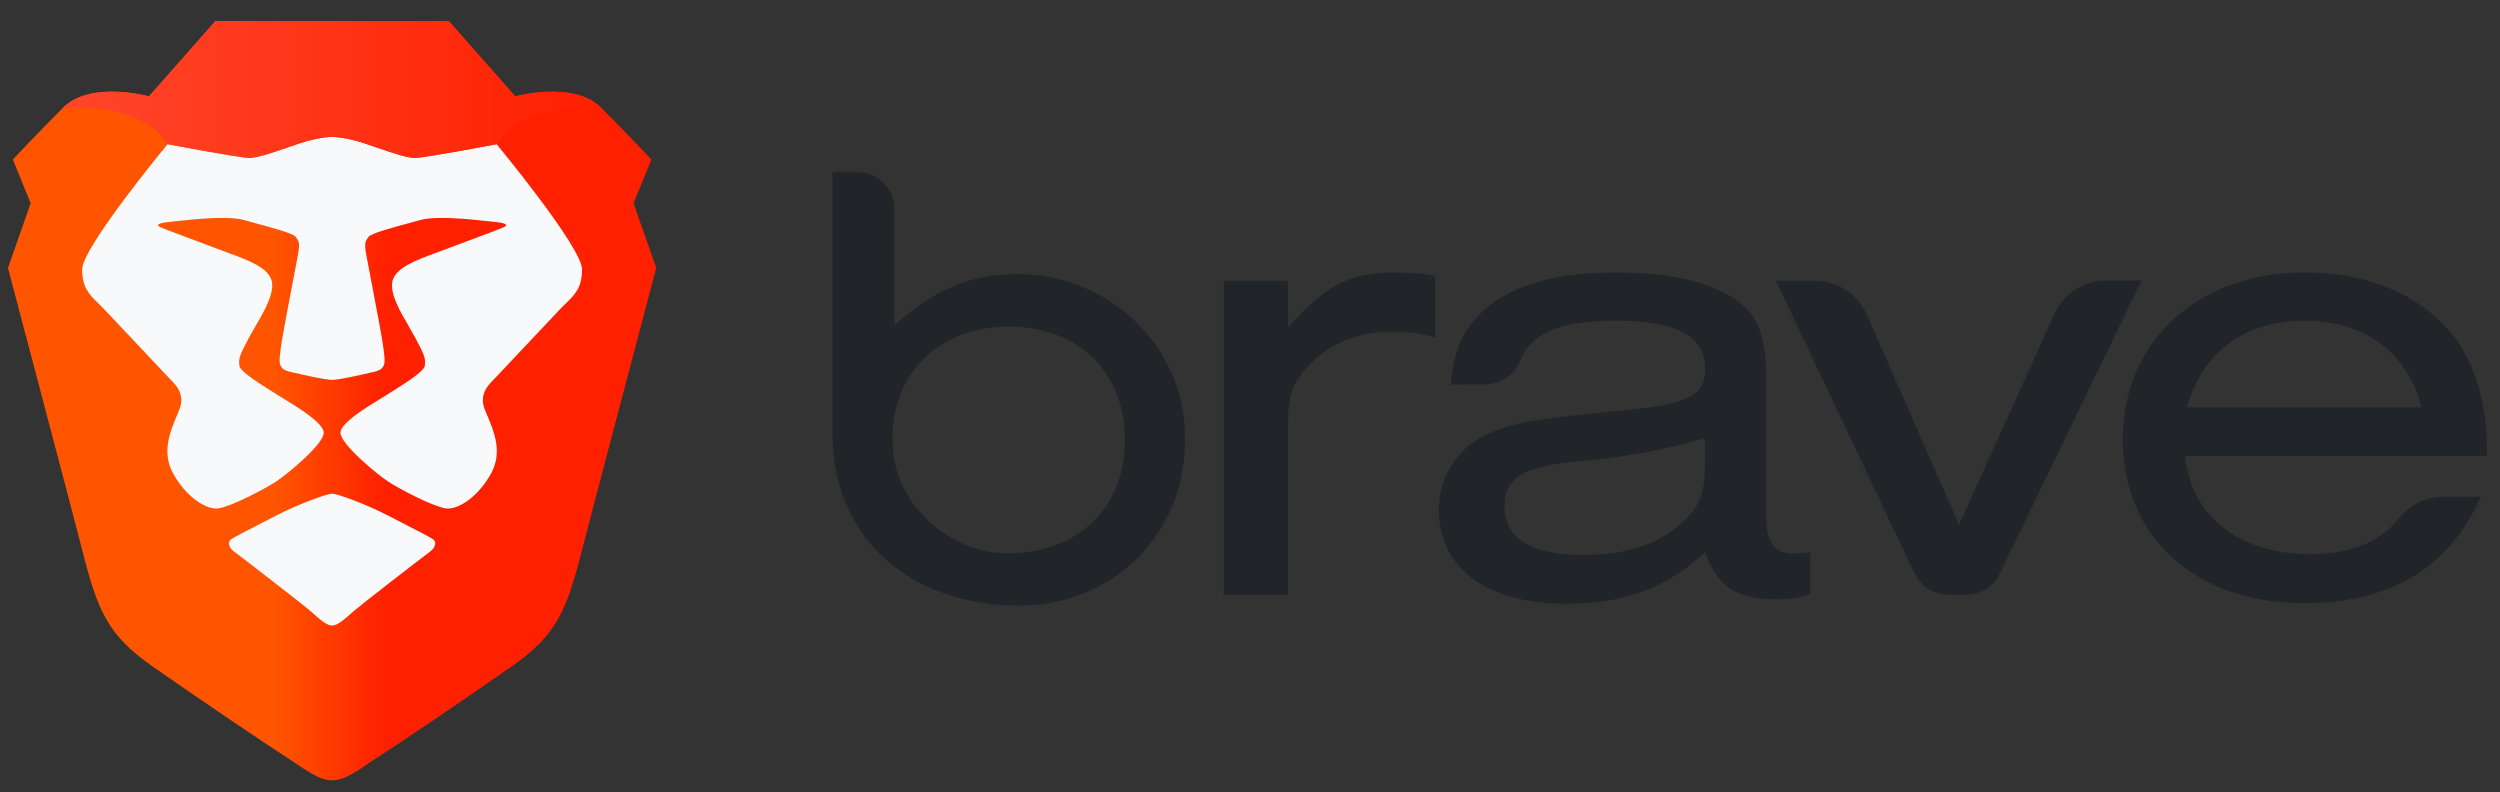 <svg width="101" height="32" viewBox="0 0 101 32" fill="none" xmlns="http://www.w3.org/2000/svg">
<rect x="0" y="0" width="101" height="32" fill="#333333" stroke="none"/>
<path fill-rule="evenodd" clip-rule="evenodd" d="M33.629 17.508V6.953H34.641C35.466 6.953 36.134 7.62 36.134 8.443V13.136C37.756 11.692 39.136 11.114 40.974 11.077C44.5 11.005 47.56 13.617 47.851 17.124C48.198 21.313 45.145 24.466 41.166 24.466C36.799 24.466 33.629 21.765 33.629 17.508ZM36.093 18.337C36.34 20.517 38.427 22.319 40.629 22.353C43.496 22.397 45.451 20.532 45.451 17.774C45.451 15.015 43.54 13.194 40.753 13.194C37.774 13.188 35.754 15.347 36.093 18.337Z" fill="#212529"/>
<path fill-rule="evenodd" clip-rule="evenodd" d="M52.03 11.341V13.221C53.606 11.477 54.54 11.008 56.385 11.008C56.921 11.008 57.457 11.051 57.987 11.136V13.633C57.422 13.478 56.838 13.401 56.251 13.402C54.916 13.402 53.794 13.838 52.972 14.663C52.251 15.384 52.037 15.949 52.037 17.083V24.035H49.44V11.341H52.03Z" fill="#212529"/>
<path fill-rule="evenodd" clip-rule="evenodd" d="M58.603 15.539C58.737 14.303 58.977 13.633 59.511 12.99C60.58 11.682 62.503 11.008 65.227 11.008C67.391 11.008 68.967 11.344 70.062 12.063C70.971 12.654 71.345 13.531 71.345 15.075V20.712C71.345 21.948 71.666 22.385 72.547 22.361C72.744 22.354 72.941 22.336 73.135 22.308V24.007C72.698 24.156 72.236 24.226 71.774 24.212C70.145 24.212 69.397 23.724 68.89 22.306C67.288 23.774 65.631 24.391 63.255 24.391C60.077 24.391 58.127 22.95 58.127 20.605C58.113 19.268 58.901 18.053 60.129 17.517C61.091 17.105 61.679 16.977 64.429 16.693C66.779 16.462 67.181 16.41 67.848 16.202C68.569 15.971 68.89 15.585 68.89 14.942C68.89 13.577 67.743 12.96 65.338 12.96C63.065 12.96 61.893 13.409 61.423 14.556C61.191 15.142 60.624 15.529 59.992 15.533L58.603 15.539ZM68.877 17.703C67.23 18.181 65.538 18.491 63.828 18.629C61.504 18.861 60.783 19.299 60.783 20.457C60.783 21.744 61.852 22.419 63.961 22.419C65.697 22.419 67.006 21.983 67.942 21.133C68.689 20.437 68.877 19.949 68.877 18.734V17.703Z" fill="#212529"/>
<path fill-rule="evenodd" clip-rule="evenodd" d="M79.405 24.033H78.736C78.147 24.036 77.608 23.702 77.35 23.173L71.747 11.341H73.304C74.211 11.334 75.036 11.861 75.409 12.686L79.147 21.191L83.009 12.654C83.387 11.842 84.206 11.325 85.103 11.332H86.518L80.784 23.186C80.524 23.708 79.989 24.036 79.405 24.033Z" fill="#212529"/>
<path fill-rule="evenodd" clip-rule="evenodd" d="M88.273 18.42C88.54 20.867 90.459 22.385 93.32 22.385C94.944 22.385 96.162 21.903 96.916 20.941C97.356 20.39 98.024 20.068 98.73 20.069H100.236C98.925 22.952 96.577 24.369 93.078 24.369C88.706 24.369 85.759 21.717 85.759 17.753C85.759 13.788 88.778 11.008 93.132 11.008C96.282 11.008 98.816 12.423 99.836 14.794C100.291 15.884 100.477 16.852 100.477 18.422L88.273 18.42ZM97.834 16.457C97.246 14.218 95.51 12.955 93.106 12.955C90.701 12.955 88.966 14.218 88.352 16.457H97.834Z" fill="#212529"/>
<path fill-rule="evenodd" clip-rule="evenodd" d="M25.595 8.21L26.315 6.444C26.315 6.444 25.399 5.463 24.286 4.351C23.172 3.24 20.816 3.894 20.816 3.894L18.131 0.852H13.417H8.703L6.018 3.894C6.018 3.894 3.661 3.24 2.548 4.351C1.435 5.463 0.519 6.444 0.519 6.444L1.239 8.21L0.322 10.826C0.322 10.826 3.018 21.025 3.334 22.271C3.956 24.724 4.382 25.672 6.149 26.914C7.917 28.157 11.125 30.315 11.649 30.642C12.173 30.969 12.828 31.526 13.417 31.526C14.006 31.526 14.661 30.969 15.185 30.642C15.709 30.315 18.917 28.157 20.684 26.914C22.452 25.672 22.878 24.724 23.5 22.271C23.816 21.025 26.512 10.826 26.512 10.826L25.595 8.21Z" fill="url(#paint0_linear_8378_60966)"/>
<path fill-rule="evenodd" clip-rule="evenodd" d="M16.756 6.379C17.149 6.379 20.062 5.824 20.062 5.824C20.062 5.824 23.515 9.993 23.515 10.884C23.515 11.621 23.218 11.909 22.869 12.249C22.796 12.32 22.72 12.393 22.644 12.473L20.055 15.219C20.03 15.247 20.001 15.275 19.971 15.306C19.712 15.565 19.332 15.947 19.6 16.582C19.618 16.625 19.637 16.668 19.655 16.712C19.95 17.399 20.313 18.248 19.851 19.108C19.359 20.023 18.516 20.634 17.976 20.533C17.435 20.432 16.167 19.77 15.7 19.468C15.234 19.165 13.755 17.947 13.755 17.481C13.755 17.092 14.819 16.446 15.335 16.132C15.438 16.069 15.519 16.02 15.566 15.988C15.619 15.952 15.709 15.897 15.818 15.829C16.29 15.536 17.141 15.008 17.163 14.774C17.189 14.485 17.179 14.4 16.799 13.686C16.718 13.535 16.623 13.372 16.526 13.204C16.164 12.582 15.759 11.886 15.848 11.387C15.95 10.823 16.833 10.501 17.581 10.227C17.675 10.193 17.766 10.159 17.854 10.126C18.072 10.044 18.347 9.941 18.633 9.834C19.381 9.555 20.211 9.244 20.348 9.181C20.537 9.094 20.488 9.01 19.914 8.956C19.838 8.949 19.744 8.939 19.636 8.927C18.925 8.852 17.614 8.713 16.977 8.89C16.852 8.925 16.712 8.963 16.564 9.003C15.848 9.197 14.971 9.434 14.887 9.571C14.872 9.595 14.858 9.615 14.844 9.635C14.763 9.749 14.711 9.824 14.8 10.31C14.827 10.455 14.881 10.74 14.949 11.092C15.146 12.124 15.455 13.733 15.494 14.094C15.499 14.145 15.505 14.194 15.511 14.241C15.56 14.644 15.593 14.912 15.124 15.019C15.085 15.028 15.044 15.038 15.002 15.047C14.473 15.169 13.697 15.346 13.417 15.346C13.137 15.346 12.36 15.168 11.831 15.047C11.789 15.037 11.748 15.028 11.709 15.019C11.241 14.912 11.273 14.644 11.323 14.241C11.329 14.194 11.335 14.145 11.34 14.094C11.379 13.732 11.688 12.119 11.886 11.088C11.953 10.738 12.007 10.454 12.034 10.31C12.123 9.824 12.07 9.749 11.99 9.635C11.976 9.615 11.962 9.595 11.947 9.571C11.863 9.434 10.986 9.197 10.27 9.003C10.122 8.963 9.982 8.925 9.856 8.89C9.219 8.713 7.909 8.852 7.198 8.927C7.09 8.939 6.996 8.949 6.92 8.956C6.346 9.01 6.297 9.094 6.486 9.181C6.623 9.244 7.453 9.554 8.2 9.834C8.487 9.941 8.761 10.044 8.98 10.126C9.068 10.159 9.159 10.193 9.253 10.227C10.001 10.501 10.884 10.823 10.986 11.387C11.075 11.886 10.67 12.582 10.308 13.204C10.21 13.372 10.116 13.534 10.035 13.686C9.655 14.4 9.645 14.485 9.671 14.774C9.693 15.008 10.544 15.536 11.015 15.829C11.125 15.897 11.214 15.952 11.268 15.988C11.315 16.02 11.396 16.069 11.498 16.131C12.015 16.446 13.079 17.092 13.079 17.481C13.079 17.947 11.6 19.165 11.133 19.468C10.667 19.77 9.398 20.432 8.858 20.533C8.318 20.634 7.475 20.023 6.983 19.108C6.521 18.248 6.884 17.399 7.178 16.712C7.197 16.668 7.215 16.625 7.233 16.582C7.502 15.947 7.121 15.565 6.863 15.306C6.833 15.275 6.804 15.247 6.779 15.219L4.19 12.473C4.114 12.393 4.038 12.32 3.965 12.249C3.615 11.909 3.319 11.621 3.319 10.884C3.319 9.993 6.771 5.824 6.771 5.824C6.771 5.824 9.685 6.379 10.078 6.379C10.391 6.379 10.997 6.171 11.627 5.954C11.787 5.899 11.949 5.844 12.107 5.791C12.893 5.529 13.417 5.527 13.417 5.527C13.417 5.527 13.941 5.529 14.726 5.791C14.885 5.844 15.047 5.899 15.206 5.954C15.837 6.171 16.443 6.379 16.756 6.379ZM16.256 21.127C16.872 21.444 17.309 21.668 17.474 21.772C17.688 21.905 17.557 22.157 17.363 22.295C17.168 22.432 14.552 24.456 14.298 24.68C14.265 24.708 14.231 24.739 14.195 24.772C13.95 24.992 13.638 25.273 13.417 25.273C13.196 25.273 12.883 24.992 12.639 24.771C12.603 24.739 12.569 24.708 12.536 24.68C12.282 24.456 9.666 22.432 9.471 22.295C9.276 22.157 9.146 21.905 9.36 21.772C9.525 21.668 9.962 21.443 10.579 21.126C10.76 21.033 10.956 20.932 11.165 20.824C12.088 20.347 13.238 19.942 13.417 19.942C13.596 19.942 14.746 20.347 15.669 20.824C15.879 20.932 16.075 21.033 16.256 21.127Z" fill="#F8F9FA"/>
<path fill-rule="evenodd" clip-rule="evenodd" d="M20.815 3.894L18.131 0.852H13.417H8.703L6.018 3.894C6.018 3.894 3.661 3.24 2.548 4.351C2.548 4.351 5.691 4.068 6.771 5.823C6.771 5.823 9.685 6.379 10.078 6.379C10.471 6.379 11.322 6.052 12.107 5.79C12.893 5.529 13.417 5.527 13.417 5.527C13.417 5.527 13.941 5.529 14.726 5.79C15.512 6.052 16.363 6.379 16.756 6.379C17.149 6.379 20.062 5.823 20.062 5.823C21.143 4.068 24.285 4.351 24.285 4.351C23.172 3.24 20.815 3.894 20.815 3.894Z" fill="url(#paint1_linear_8378_60966)"/>
<mask id="mask0_8378_60966" style="mask-type:alpha" maskUnits="userSpaceOnUse" x="2" y="0" width="23" height="7">
<path fill-rule="evenodd" clip-rule="evenodd" d="M20.815 3.894L18.131 0.852H13.417H8.703L6.018 3.894C6.018 3.894 3.661 3.24 2.548 4.351C2.548 4.351 5.691 4.068 6.771 5.823C6.771 5.823 9.685 6.379 10.078 6.379C10.471 6.379 11.322 6.052 12.107 5.79C12.893 5.529 13.417 5.527 13.417 5.527C13.417 5.527 13.941 5.529 14.726 5.79C15.512 6.052 16.363 6.379 16.756 6.379C17.149 6.379 20.062 5.823 20.062 5.823C21.143 4.068 24.285 4.351 24.285 4.351C23.172 3.24 20.815 3.894 20.815 3.894Z" fill="white"/>
</mask>
<g mask="url(#mask0_8378_60966)">
</g>
<defs>
<linearGradient id="paint0_linear_8378_60966" x1="0.322" y1="31.743" x2="26.512" y2="31.743" gradientUnits="userSpaceOnUse">
<stop stop-color="#FF5500"/>
<stop offset="0.41" stop-color="#FF5500"/>
<stop offset="0.582" stop-color="#FF2000"/>
<stop offset="1" stop-color="#FF2000"/>
</linearGradient>
<linearGradient id="paint1_linear_8378_60966" x1="3.015" y1="6.358" x2="24.285" y2="6.358" gradientUnits="userSpaceOnUse">
<stop stop-color="#FF452A"/>
<stop offset="1" stop-color="#FF2000"/>
</linearGradient>
</defs>
</svg>
